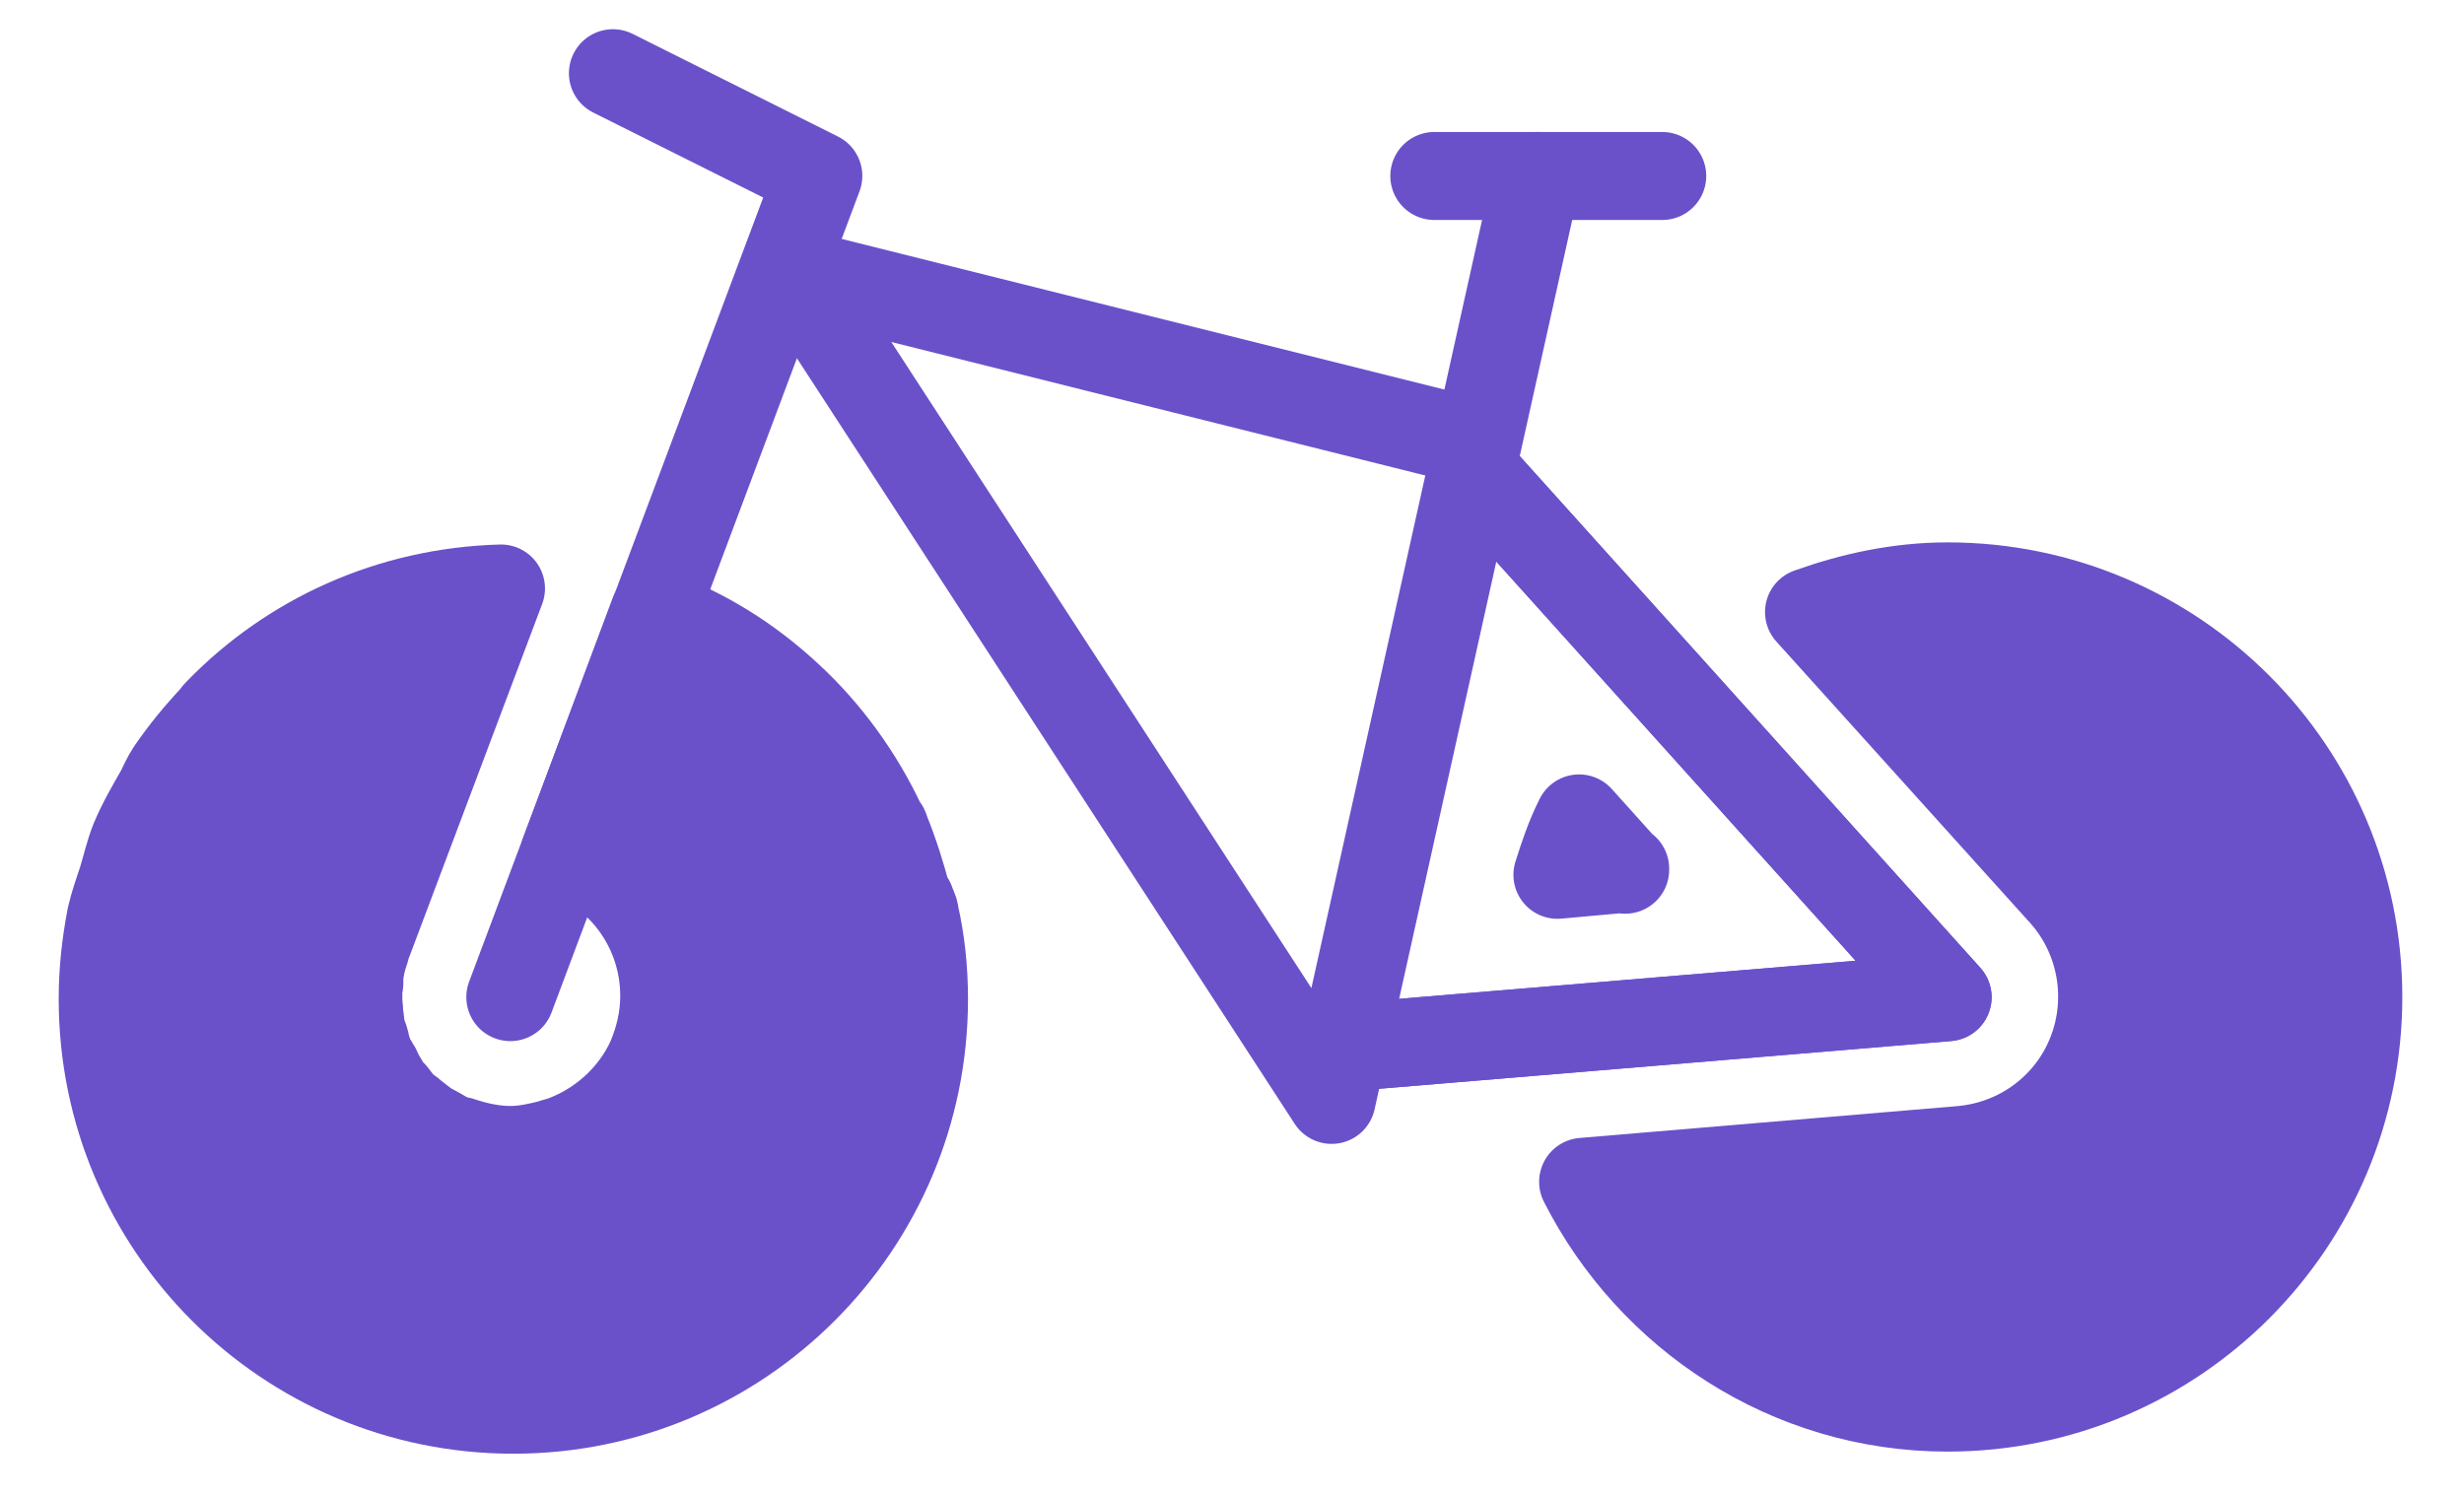 <svg width="28" height="17" viewBox="0 0 28 17" fill="none" xmlns="http://www.w3.org/2000/svg">
<path d="M5.799 11.332L9.299 1.999L6.965 0.832" stroke="#6A51CA" stroke-linecap="round" stroke-linejoin="round"/>
<path d="M9.299 3.528L15.132 12.5L17.465 2" stroke="#6A51CA" stroke-linecap="round" stroke-linejoin="round"/>
<path d="M9.299 3.164L16.299 4.914" stroke="#6A51CA" stroke-linecap="round" stroke-linejoin="round"/>
<path d="M16.882 5.5L22.132 11.333L15.132 11.917" stroke="#6A51CA" stroke-linecap="round" stroke-linejoin="round"/>
<path d="M16.882 5.5L22.132 11.333L15.132 11.917" stroke="#6A51CA" stroke-linecap="round" stroke-linejoin="round"/>
<path d="M16.299 2H18.889" stroke="#6A51CA" stroke-linecap="round" stroke-linejoin="round"/>
<path d="M18.468 9.884L17.944 9.301C17.838 9.511 17.768 9.721 17.698 9.942L18.468 9.872V9.884Z" fill="#6A51CA" stroke="#6A51CA" stroke-linecap="round" stroke-linejoin="round"/>
<path d="M22.132 6.664C21.572 6.664 21.047 6.781 20.557 6.956L23.439 10.152C23.882 10.642 24.01 11.354 23.765 11.972C23.52 12.591 22.949 13.011 22.284 13.069L17.99 13.431C18.76 14.947 20.324 15.997 22.132 15.997C24.71 15.997 26.799 13.909 26.799 11.331C26.799 8.752 24.71 6.664 22.132 6.664Z" fill="#6A51CA" stroke="#6A51CA" stroke-linecap="round" stroke-linejoin="round"/>
<path d="M10.313 10.211C10.243 9.943 10.162 9.686 10.057 9.429C10.057 9.406 10.033 9.394 10.022 9.371C9.765 8.822 9.403 8.321 8.96 7.912C8.96 7.912 8.96 7.912 8.948 7.901C8.505 7.492 8.003 7.178 7.432 6.968L6.417 9.686C7.082 9.931 7.548 10.572 7.548 11.319C7.548 11.576 7.49 11.809 7.397 12.031C7.198 12.474 6.802 12.824 6.335 12.976C6.312 12.976 6.288 12.988 6.253 12.999C6.113 13.034 5.962 13.069 5.798 13.069C5.6 13.069 5.402 13.023 5.227 12.964C5.215 12.964 5.203 12.964 5.192 12.964C5.192 12.964 5.168 12.964 5.168 12.953C5.098 12.929 5.04 12.894 4.982 12.859C4.935 12.836 4.9 12.812 4.853 12.789C4.807 12.754 4.76 12.719 4.702 12.672C4.667 12.637 4.62 12.614 4.585 12.579C4.538 12.533 4.503 12.486 4.468 12.439C4.433 12.404 4.398 12.369 4.375 12.322C4.34 12.264 4.305 12.206 4.282 12.148C4.258 12.113 4.235 12.066 4.212 12.031C4.188 11.973 4.165 11.914 4.153 11.844C4.142 11.797 4.118 11.751 4.107 11.704C4.095 11.646 4.095 11.588 4.083 11.529C4.083 11.471 4.072 11.412 4.072 11.354C4.072 11.342 4.072 11.331 4.072 11.319C4.072 11.273 4.072 11.226 4.083 11.179C4.083 11.121 4.083 11.074 4.095 11.016C4.107 10.934 4.13 10.864 4.153 10.794C4.153 10.771 4.165 10.736 4.177 10.713L4.2 10.654L5.693 6.688C4.433 6.723 3.302 7.247 2.485 8.088C2.462 8.111 2.45 8.123 2.438 8.146C2.252 8.344 2.088 8.543 1.937 8.764C1.89 8.834 1.855 8.916 1.82 8.986C1.715 9.172 1.61 9.348 1.528 9.546C1.47 9.686 1.435 9.849 1.388 10.001C1.342 10.141 1.295 10.269 1.26 10.421C1.202 10.724 1.167 11.027 1.167 11.354C1.167 13.932 3.255 16.021 5.833 16.021C8.412 16.021 10.5 13.932 10.5 11.354C10.5 11.016 10.465 10.689 10.395 10.386C10.395 10.339 10.36 10.293 10.348 10.246L10.313 10.211Z" fill="#6A51CA" stroke="#6A51CA" stroke-linecap="round" stroke-linejoin="round"/>
</svg>
